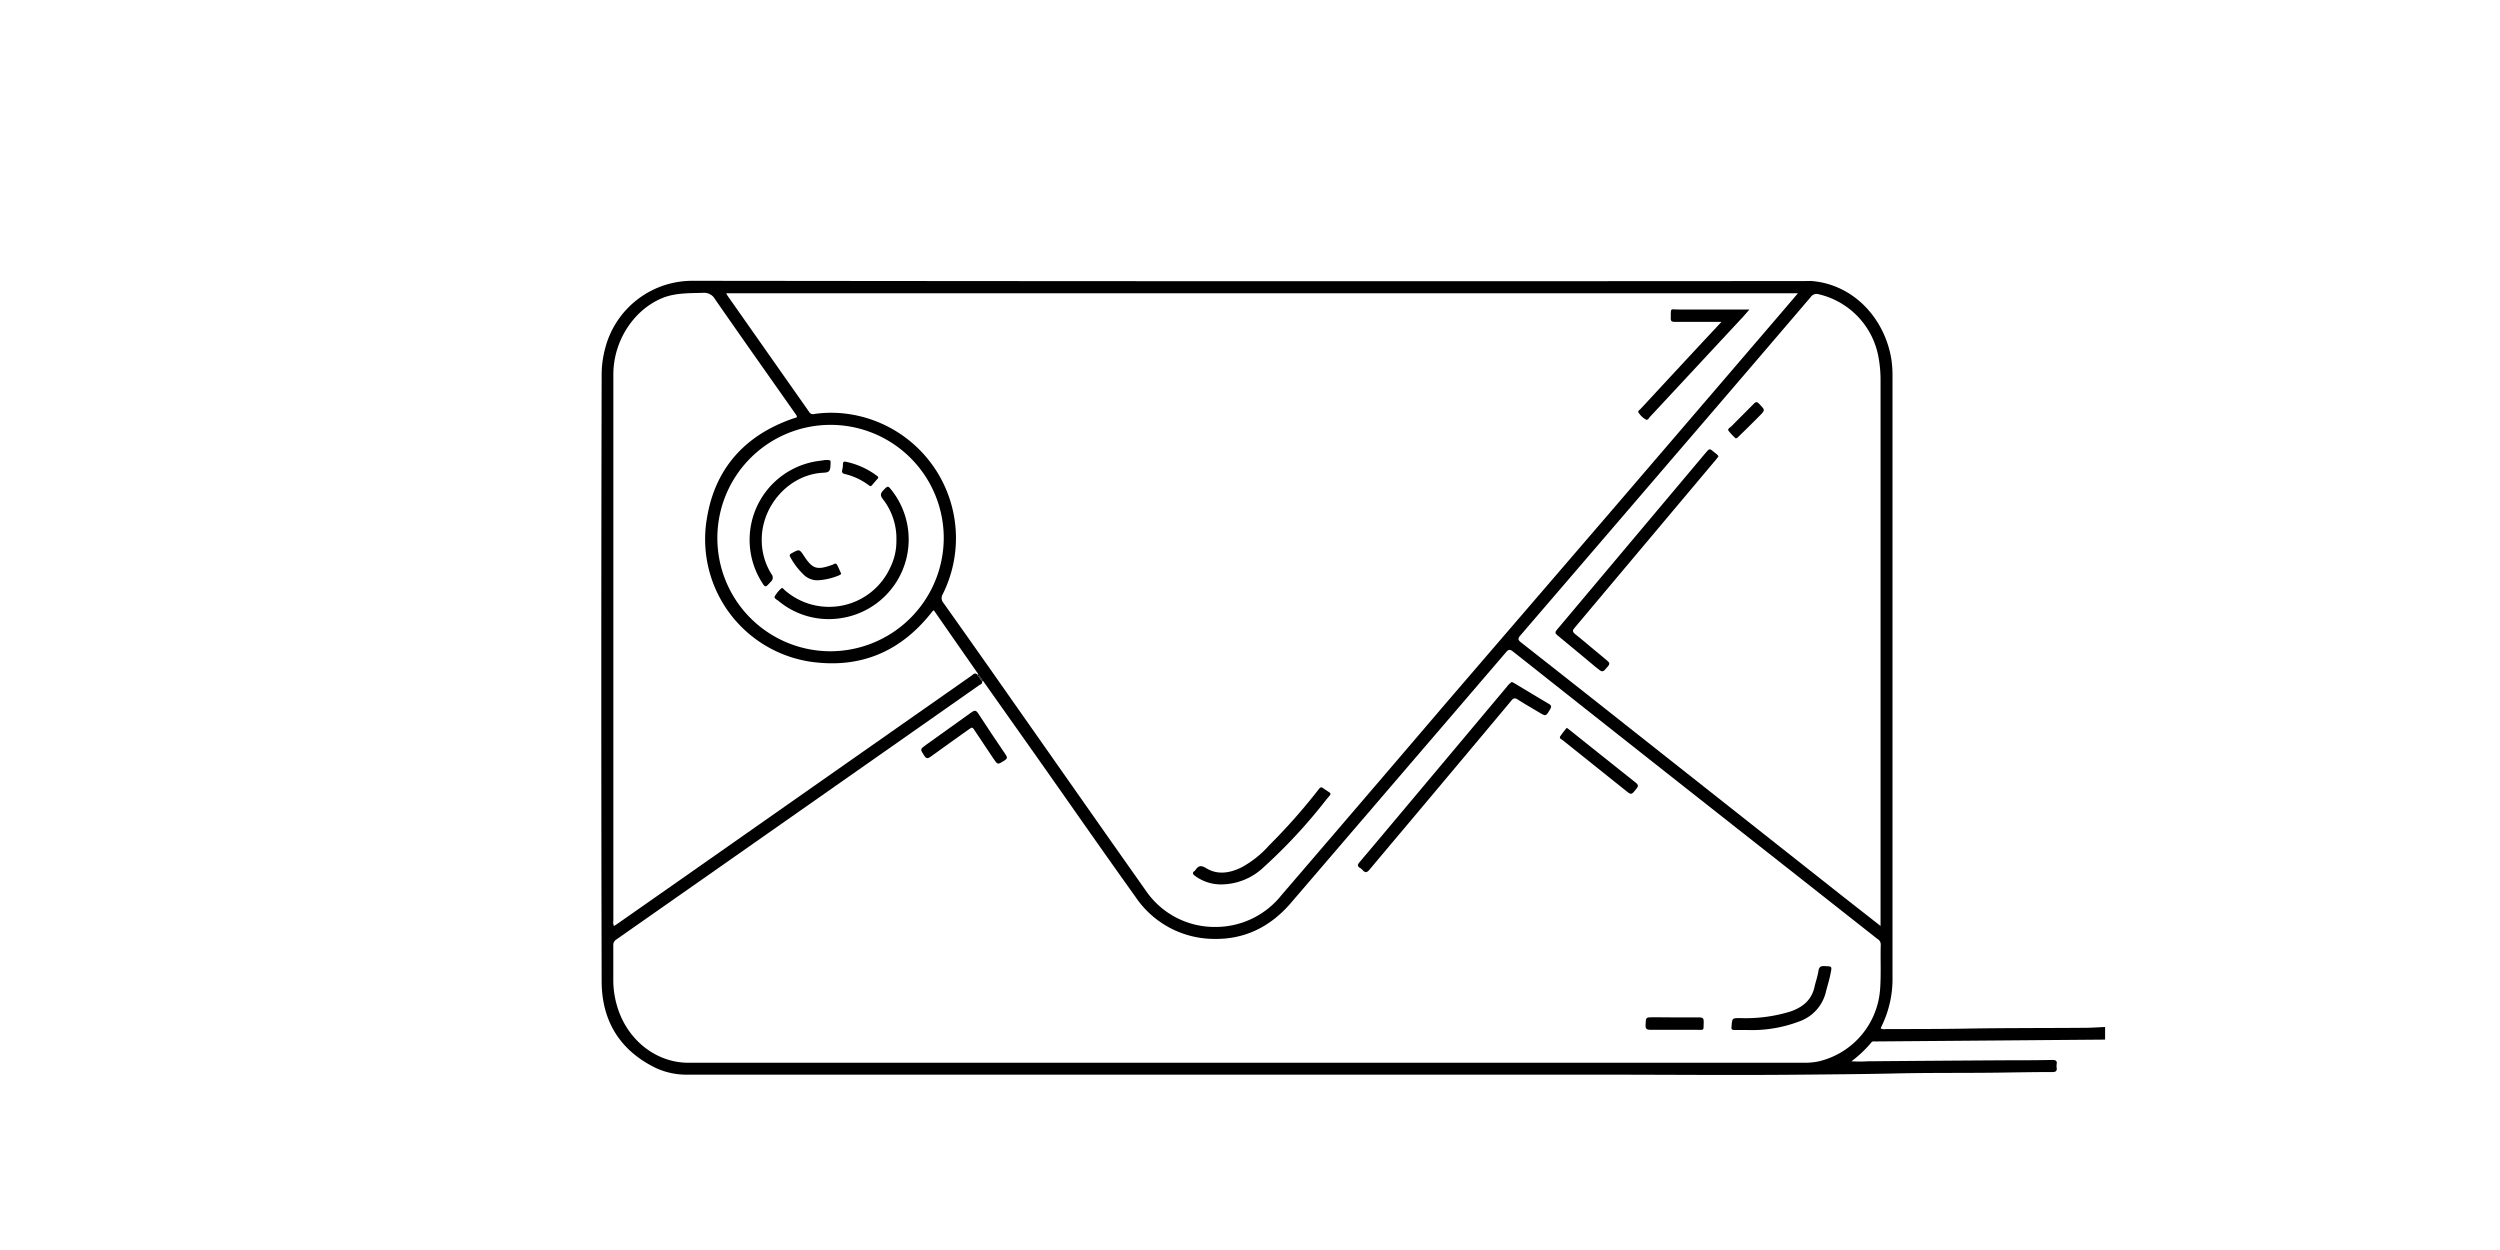 <svg id="Layer_1" data-name="Layer 1" xmlns="http://www.w3.org/2000/svg" viewBox="0 0 500 250"><title>wd_email</title><path d="M362.16,56.19c8.55.62,14.79,7.51,16.11,15.65a22.55,22.55,0,0,1,.23,3.67q0,59.91,0,119.82a21.45,21.45,0,0,1-2.19,9.93c-.06.14-.11.29-.17.44a2.09,2.09,0,0,0,1.09.11c5,0,10,0,14.95-.07,8.28-.16,16.56-.11,24.84-.18,1.32,0,2.64-.11,4-.16v2.52l-20.77.17-25.14.2c-.29,0-.6-.09-.82.18a23.8,23.8,0,0,1-4,3.79,27.32,27.32,0,0,0,3.29,0q13.68-.12,27.37-.2c3.17,0,6.34,0,9.51-.07.68,0,1,.17.87.86a2.59,2.59,0,0,0,0,.68c.1.67-.16.88-.84.88-3.66,0-7.31.07-11,.12-6.95.09-13.91,0-20.87.17-6,.13-12,.17-18,.23-13.89.14-27.77,0-41.66,0H137.63a14.62,14.62,0,0,1-6.5-1.35c-7.21-3.52-10.79-9.48-10.8-17.34q-.14-60.58,0-121.18A20.44,20.44,0,0,1,121,69.8a18,18,0,0,1,17.48-13.64q111.24.14,222.47.05ZM196.34,135.82l-.14-.24-.26-.32-.31-.47q-4.44-6.36-8.86-12.73a1.16,1.16,0,0,0-.24.16,3.5,3.5,0,0,0-.24.3c-6.14,7.78-14.13,11.21-24,9.85a24.77,24.77,0,0,1-20.89-28.82c1.64-9.85,7.54-16.43,17-19.77,1.11-.39,1.32-.13.42-1.39-5.28-7.51-10.58-15-15.82-22.56a2.49,2.49,0,0,0-2.43-1.26c-2.56.07-5.11,0-7.58.84-6,2.18-10.32,8.57-10.32,15.49V184.12a2,2,0,0,0,.12,1.08c.23-.14.45-.27.65-.41l12-8.4,37.34-26.18,21.53-15.08c.34-.24.67-.71,1.16-.2a.65.65,0,0,0,.3.46l.24.35.16.23.25.33c.1.49-.34.57-.61.76q-13.05,9.16-26.13,18.32-23.2,16.27-46.41,32.52a1.25,1.25,0,0,0-.61,1.19c0,2.26,0,4.53,0,6.79a18.23,18.23,0,0,0,1,6.09c2.16,6.33,7.78,10.58,14,10.58H361.1a12.9,12.9,0,0,0,2.7-.29A16,16,0,0,0,376,198.09c.25-3.07.06-6.14.15-9.21a1.25,1.25,0,0,0-.66-1.09l-18-14.18Q330,152,302.62,130.32c-.63-.5-.92-.46-1.43.14q-9.42,11-18.88,22-12.07,14.07-24.14,28.14c-4.06,4.72-9.2,7.33-15.47,7.18a19,19,0,0,1-15.57-8.36c-6.89-9.62-13.64-19.35-20.45-29L196.6,136.16ZM145.25,58.65a3.37,3.37,0,0,0,.25.48q8.17,11.64,16.34,23.27a.87.87,0,0,0,1,.4,23.71,23.71,0,0,1,7.52.11,25.08,25.08,0,0,1,18.2,35.9,1.5,1.5,0,0,0,.15,1.8q7.22,10.17,14.36,20.38c8.67,12.33,17.3,24.69,26,37a16.65,16.65,0,0,0,14,7.4A16.82,16.82,0,0,0,256.32,179q16.73-19.47,33.41-39L322,102.5q16.9-19.69,33.8-39.41c1.23-1.43,2.45-2.87,3.79-4.44ZM376.11,185.19v-1.41q0-53.94,0-107.88a25,25,0,0,0-.37-4.24,15.8,15.8,0,0,0-12-12.81,1.42,1.42,0,0,0-1.58.54q-13.42,15.72-26.9,31.39-15.58,18.16-31.18,36.3c-.51.6-.54.89.12,1.4q10.69,8.39,21.34,16.82L368.21,179ZM188.75,107.61a22.64,22.64,0,1,0-23.05,22.64A22.71,22.71,0,0,0,188.75,107.61Z"/><path d="M195.63,134.79l.31.47-.15.13a.65.65,0,0,1-.3-.46Z"/><path d="M195.94,135.26l.26.32-.17.16-.24-.35Z"/><path d="M196.44,136.3c-.08-.11-.17-.22-.25-.34l.15-.14.26.34Z"/><path d="M196.2,135.58c0,.08.09.16.14.24l-.15.14c-.05-.07-.1-.15-.16-.22Z"/><path d="M344.3,64.37h-4.22c-1.72,0-3.43,0-5.14,0-.58,0-.81-.14-.79-.76.06-2.14-.22-1.7,1.65-1.71,4.3,0,8.6,0,12.9,0h1.19c-.51.59-.87,1-1.25,1.43q-9.3,10-18.61,20c-.24.25-.47.82-.87.57a4.15,4.15,0,0,1-1.5-1.47c-.12-.23.29-.46.48-.67q6.36-6.87,12.73-13.72Z"/><path d="M244.45,176.88a8.69,8.69,0,0,1-5.45-1.71c-.49-.35-.57-.63-.07-1a1,1,0,0,0,.2-.22c.58-.84,1.11-.92,2.08-.33,2.3,1.41,4.72,1,7-.1a20.05,20.05,0,0,0,5.6-4.43,118.23,118.23,0,0,0,10-11.32c.24-.32.45-.39.8-.15,1.91,1.38,1.88.75.5,2.49a106.06,106.06,0,0,1-12.32,13.28A12.42,12.42,0,0,1,244.45,176.88Z"/><path d="M302.37,136.38l.56.3c2.27,1.36,4.53,2.74,6.82,4.08.56.32.58.59.26,1.12-.84,1.4-.82,1.42-2.21.59s-2.85-1.67-4.24-2.56c-.53-.34-.83-.34-1.26.18q-9.68,11.57-19.38,23.11c-3,3.57-6,7.12-9,10.71-.52.63-.88.71-1.41.09a1.92,1.92,0,0,0-.52-.42c-.58-.35-.48-.68-.09-1.13,3.16-3.73,6.29-7.47,9.43-11.21q10-11.91,20-23.84A4.4,4.4,0,0,1,302.37,136.38Z"/><path d="M349.39,206c-.84,0-1.68,0-2.52,0-.47,0-.65-.18-.56-.64a.38.38,0,0,1,0-.1c.13-1.68.13-1.64,1.82-1.64a30.4,30.4,0,0,0,9.93-1.31c2.49-.85,4.29-2.32,4.86-5,.22-1,.61-2.05.76-3.09.13-.83.45-1.05,1.26-1,1.47.07,1.47,0,1.18,1.47s-.69,2.61-1,3.92a8.28,8.28,0,0,1-5.17,5.64A26.64,26.64,0,0,1,349.39,206Z"/><path d="M194.28,145.53c-.19.14-.41.27-.62.42-2.5,1.78-5,3.55-7.49,5.36-.57.42-.89.5-1.33-.19-.83-1.29-.88-1.26.42-2.19,3-2.15,6-4.27,9-6.44.63-.47.95-.48,1.4.22,1.79,2.77,3.63,5.5,5.48,8.23.39.56.3.82-.26,1.17-1.36.86-1.34.89-2.23-.45-1.24-1.86-2.47-3.72-3.72-5.57C194.76,145.87,194.68,145.55,194.28,145.53Z"/><path d="M313.36,145.56l.53.4q6.63,5.31,13.28,10.59c.56.45.49.74.09,1.23-1,1.24-1,1.25-2.21.26q-6.26-5-12.5-10c-.24-.19-.77-.34-.49-.79A18,18,0,0,1,313.36,145.56Z"/><path d="M334.94,203.48c1.65,0,3.3,0,4.94,0,.7,0,.88.22.86.88-.06,1.94.2,1.59-1.57,1.6-3,0-6.07,0-9.1,0-.79,0-1-.24-.95-1,.05-1.51,0-1.51,1.57-1.51Z"/><path d="M343.69,91.28c-.14.19-.26.37-.41.54l-21.91,26.07c-2.14,2.55-4.27,5.11-6.43,7.65-.44.51-.51.79.09,1.28,2.15,1.72,4.22,3.53,6.35,5.26.55.44.65.7.14,1.27-1,1.16-1,1.2-2.2.21-2.61-2.16-5.21-4.35-7.84-6.5-.5-.41-.49-.65-.08-1.13q14.88-17.67,29.72-35.35c.78-.94.8-.94,1.75-.11C343.15,90.72,343.53,90.88,343.69,91.28Z"/><path d="M347.13,87.67a11.32,11.32,0,0,1-1.42-1.51c-.27-.4.31-.63.56-.89,1.47-1.5,3-3,4.44-4.47.41-.43.67-.54,1.15,0,1.18,1.23,1.21,1.2,0,2.42s-2.69,2.7-4.05,4C347.63,87.39,347.5,87.64,347.13,87.67Z"/><path d="M179.28,108.15a12.82,12.82,0,0,0-2.7-8.32c-.53-.68-.52-1.08,0-1.68,1-1.05,1-1.08,1.83,0A15.92,15.92,0,0,1,168,123.66a15.69,15.69,0,0,1-12.32-3.49c-.31-.24-.92-.51-.73-.9a6.14,6.14,0,0,1,1.35-1.62c.19-.18.43.19.61.35a13.45,13.45,0,0,0,21.19-4.6A11.79,11.79,0,0,0,179.28,108.15Z"/><path d="M165.09,92c1.18,0,1.06,0,1,1.21s-.51,1.29-1.52,1.34c-6.77.37-12.36,6.65-12.22,13.64a12.73,12.73,0,0,0,1.93,6.61,1.09,1.09,0,0,1-.14,1.57c-1.1,1.21-1.07,1.23-1.93-.18a15.92,15.92,0,0,1,11.52-24Z"/><path d="M163.5,116.06a3.94,3.94,0,0,1-2.88-1.24,13.9,13.9,0,0,1-2.55-3.39c-.25-.42-.1-.58.28-.79,1.53-.83,1.53-.84,2.47.58,1.7,2.59,2.57,2.85,5.66,1.74.29-.1.66-.49.93,0s.58,1.22.84,1.83c0,0-.24.18-.38.25A12.68,12.68,0,0,1,163.5,116.06Z"/><path d="M169.16,92.35a15.65,15.65,0,0,1,6.29,2.86c.24.18.26.33.06.55-.37.41-.74.82-1.08,1.24s-.51.14-.74,0A13,13,0,0,0,169,94.81c-.53-.11-.69-.36-.54-.88a5.3,5.3,0,0,0,.13-1.06C168.58,92.49,168.7,92.24,169.16,92.35Z"/></svg>